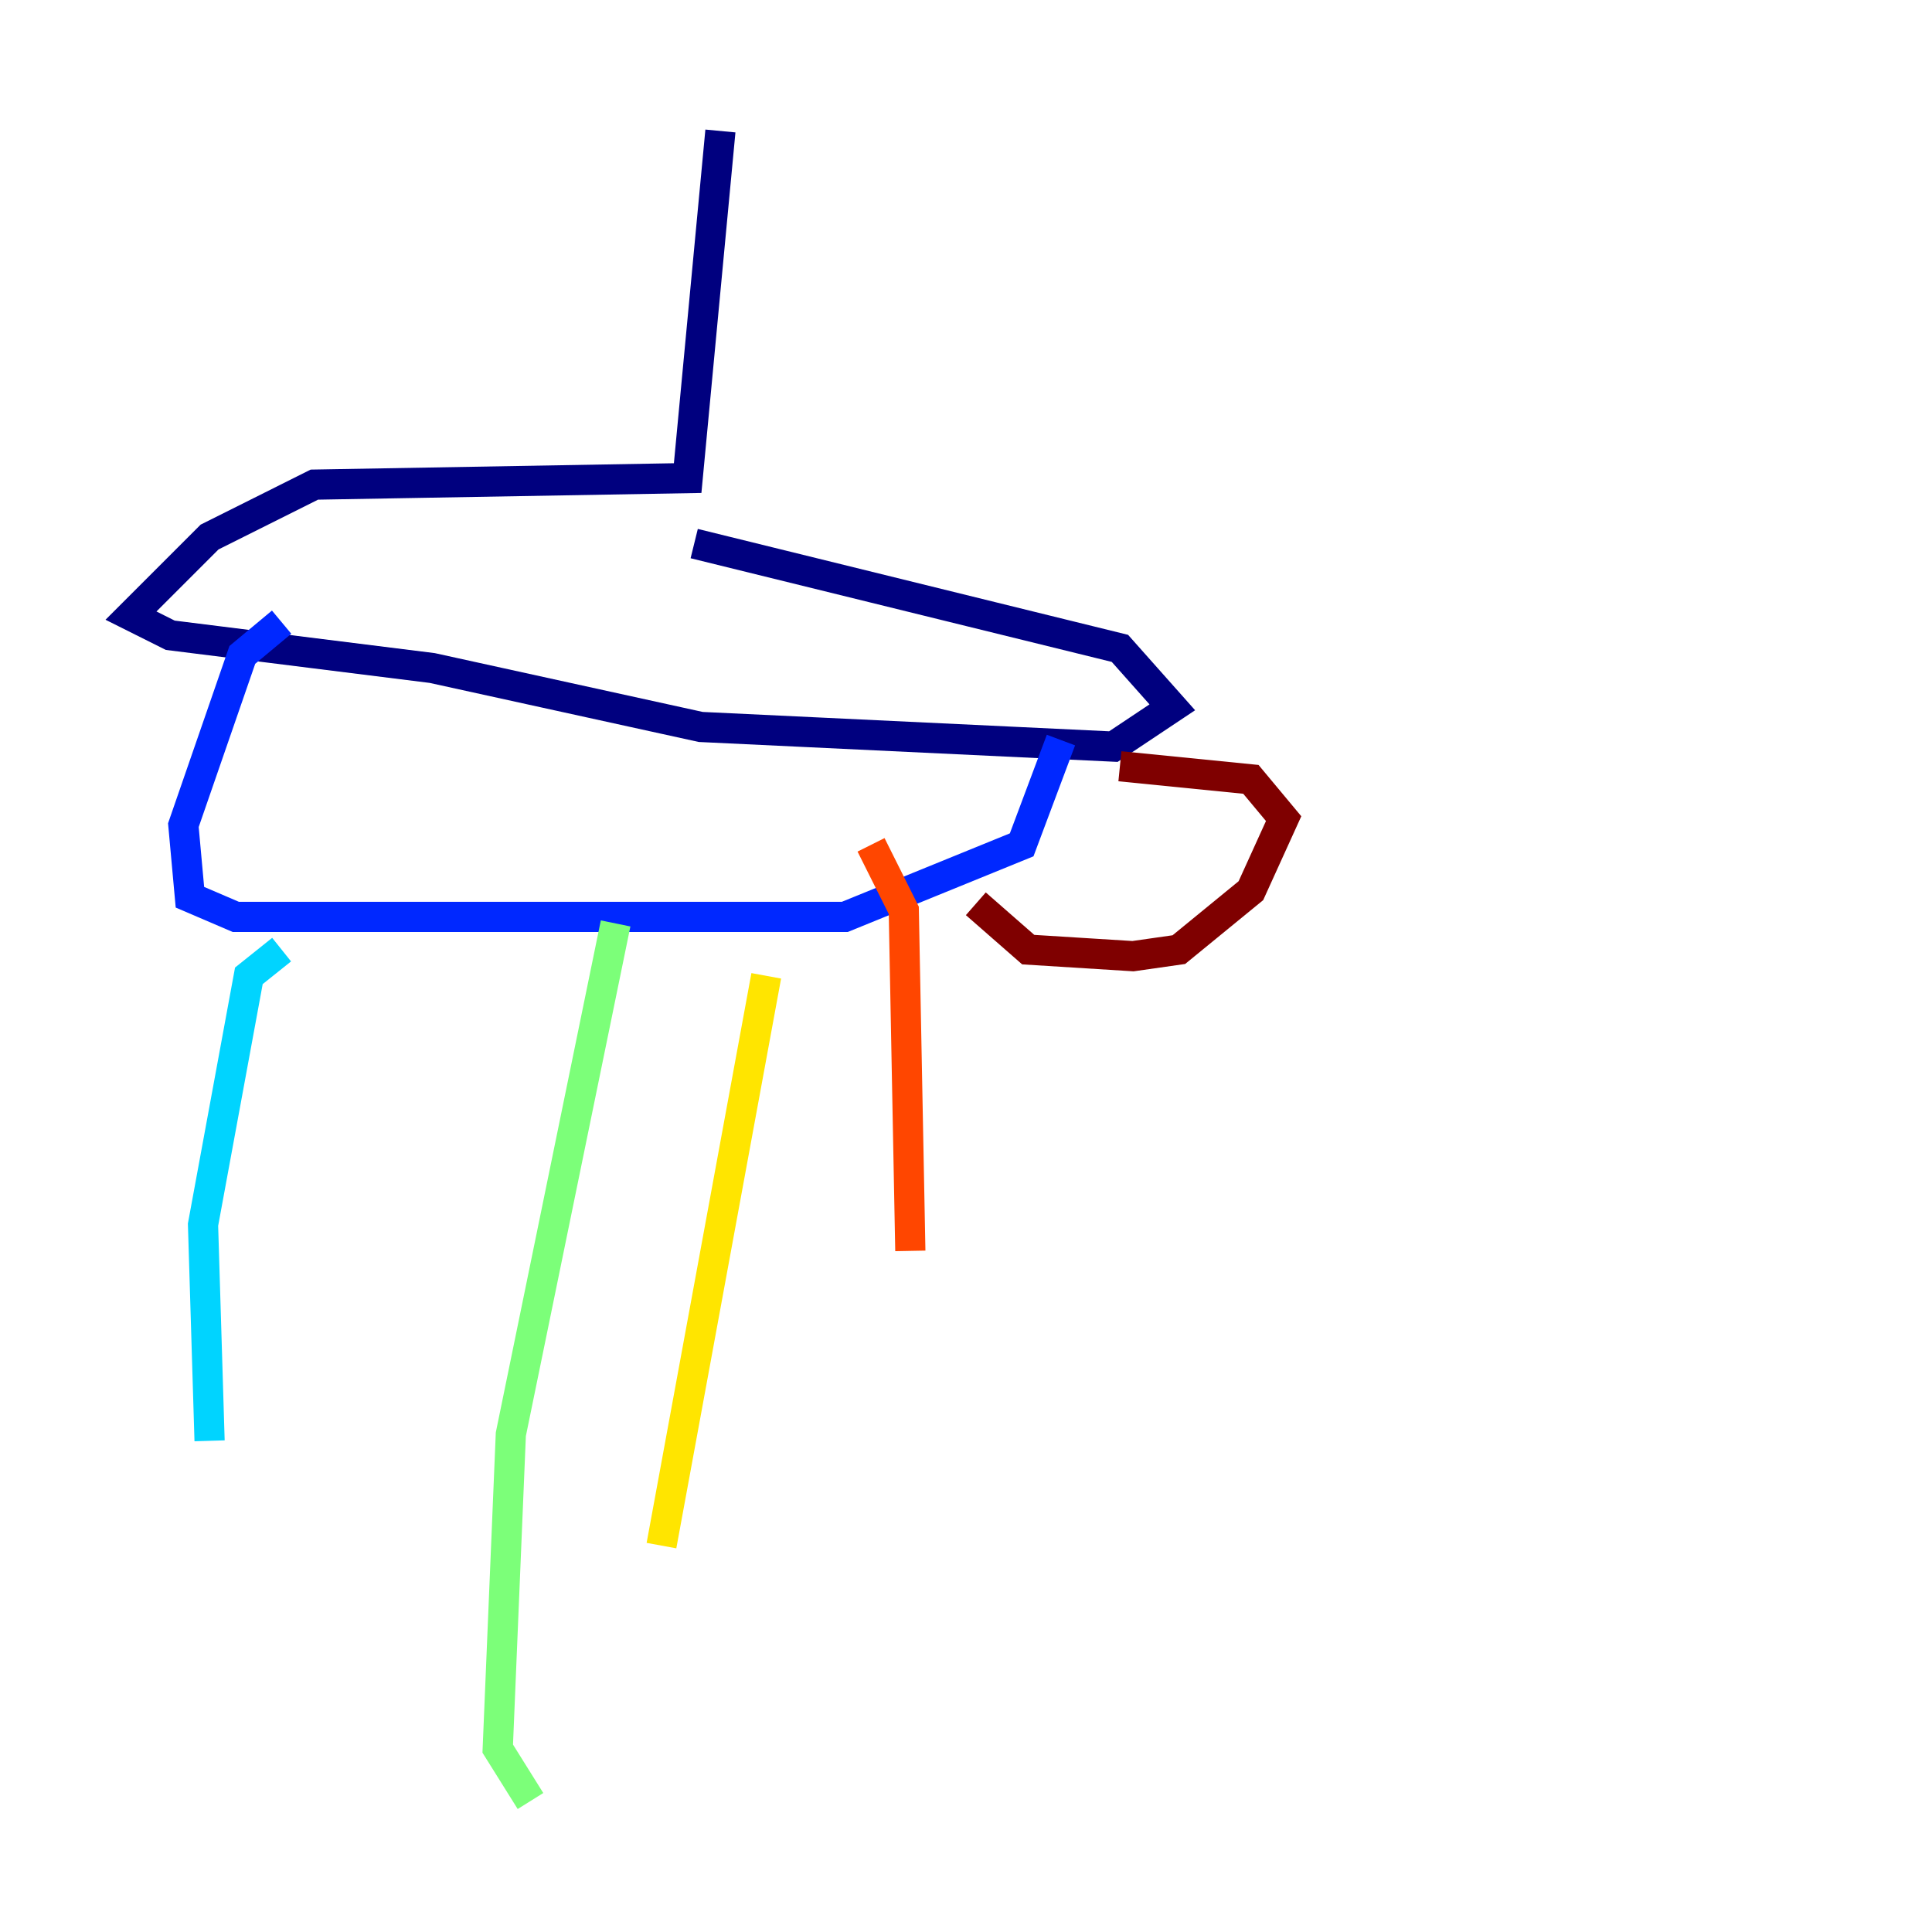 <?xml version="1.0" encoding="utf-8" ?>
<svg baseProfile="tiny" height="128" version="1.2" viewBox="0,0,128,128" width="128" xmlns="http://www.w3.org/2000/svg" xmlns:ev="http://www.w3.org/2001/xml-events" xmlns:xlink="http://www.w3.org/1999/xlink"><defs /><polyline fill="none" points="47.729,8.678 45.559,31.675 20.827,32.108 13.885,35.58 8.678,40.786 11.281,42.088 28.637,44.258 46.427,48.163 73.763,49.464 77.668,46.861 74.197,42.956 45.993,36.014" stroke="#00007f" stroke-width="2" /><polyline fill="none" points="18.658,41.22 16.054,43.39 12.149,54.671 12.583,59.444 15.62,60.746 55.973,60.746 67.688,55.973 70.291,49.031" stroke="#0028ff" stroke-width="2" /><polyline fill="none" points="18.658,62.915 16.488,64.651 13.451,81.139 13.885,95.458" stroke="#00d4ff" stroke-width="2" /><polyline fill="none" points="40.786,61.18 33.844,95.024 32.976,115.851 35.146,119.322" stroke="#7cff79" stroke-width="2" /><polyline fill="none" points="50.766,64.651 43.824,102.4" stroke="#ffe500" stroke-width="2" /><polyline fill="none" points="57.709,55.973 59.878,60.312 60.312,82.875" stroke="#ff4600" stroke-width="2" /><polyline fill="none" points="64.651,59.878 68.122,62.915 75.064,63.349 78.102,62.915 82.875,59.01 85.044,54.237 82.875,51.634 74.197,50.766" stroke="#7f0000" stroke-width="2" /></svg>